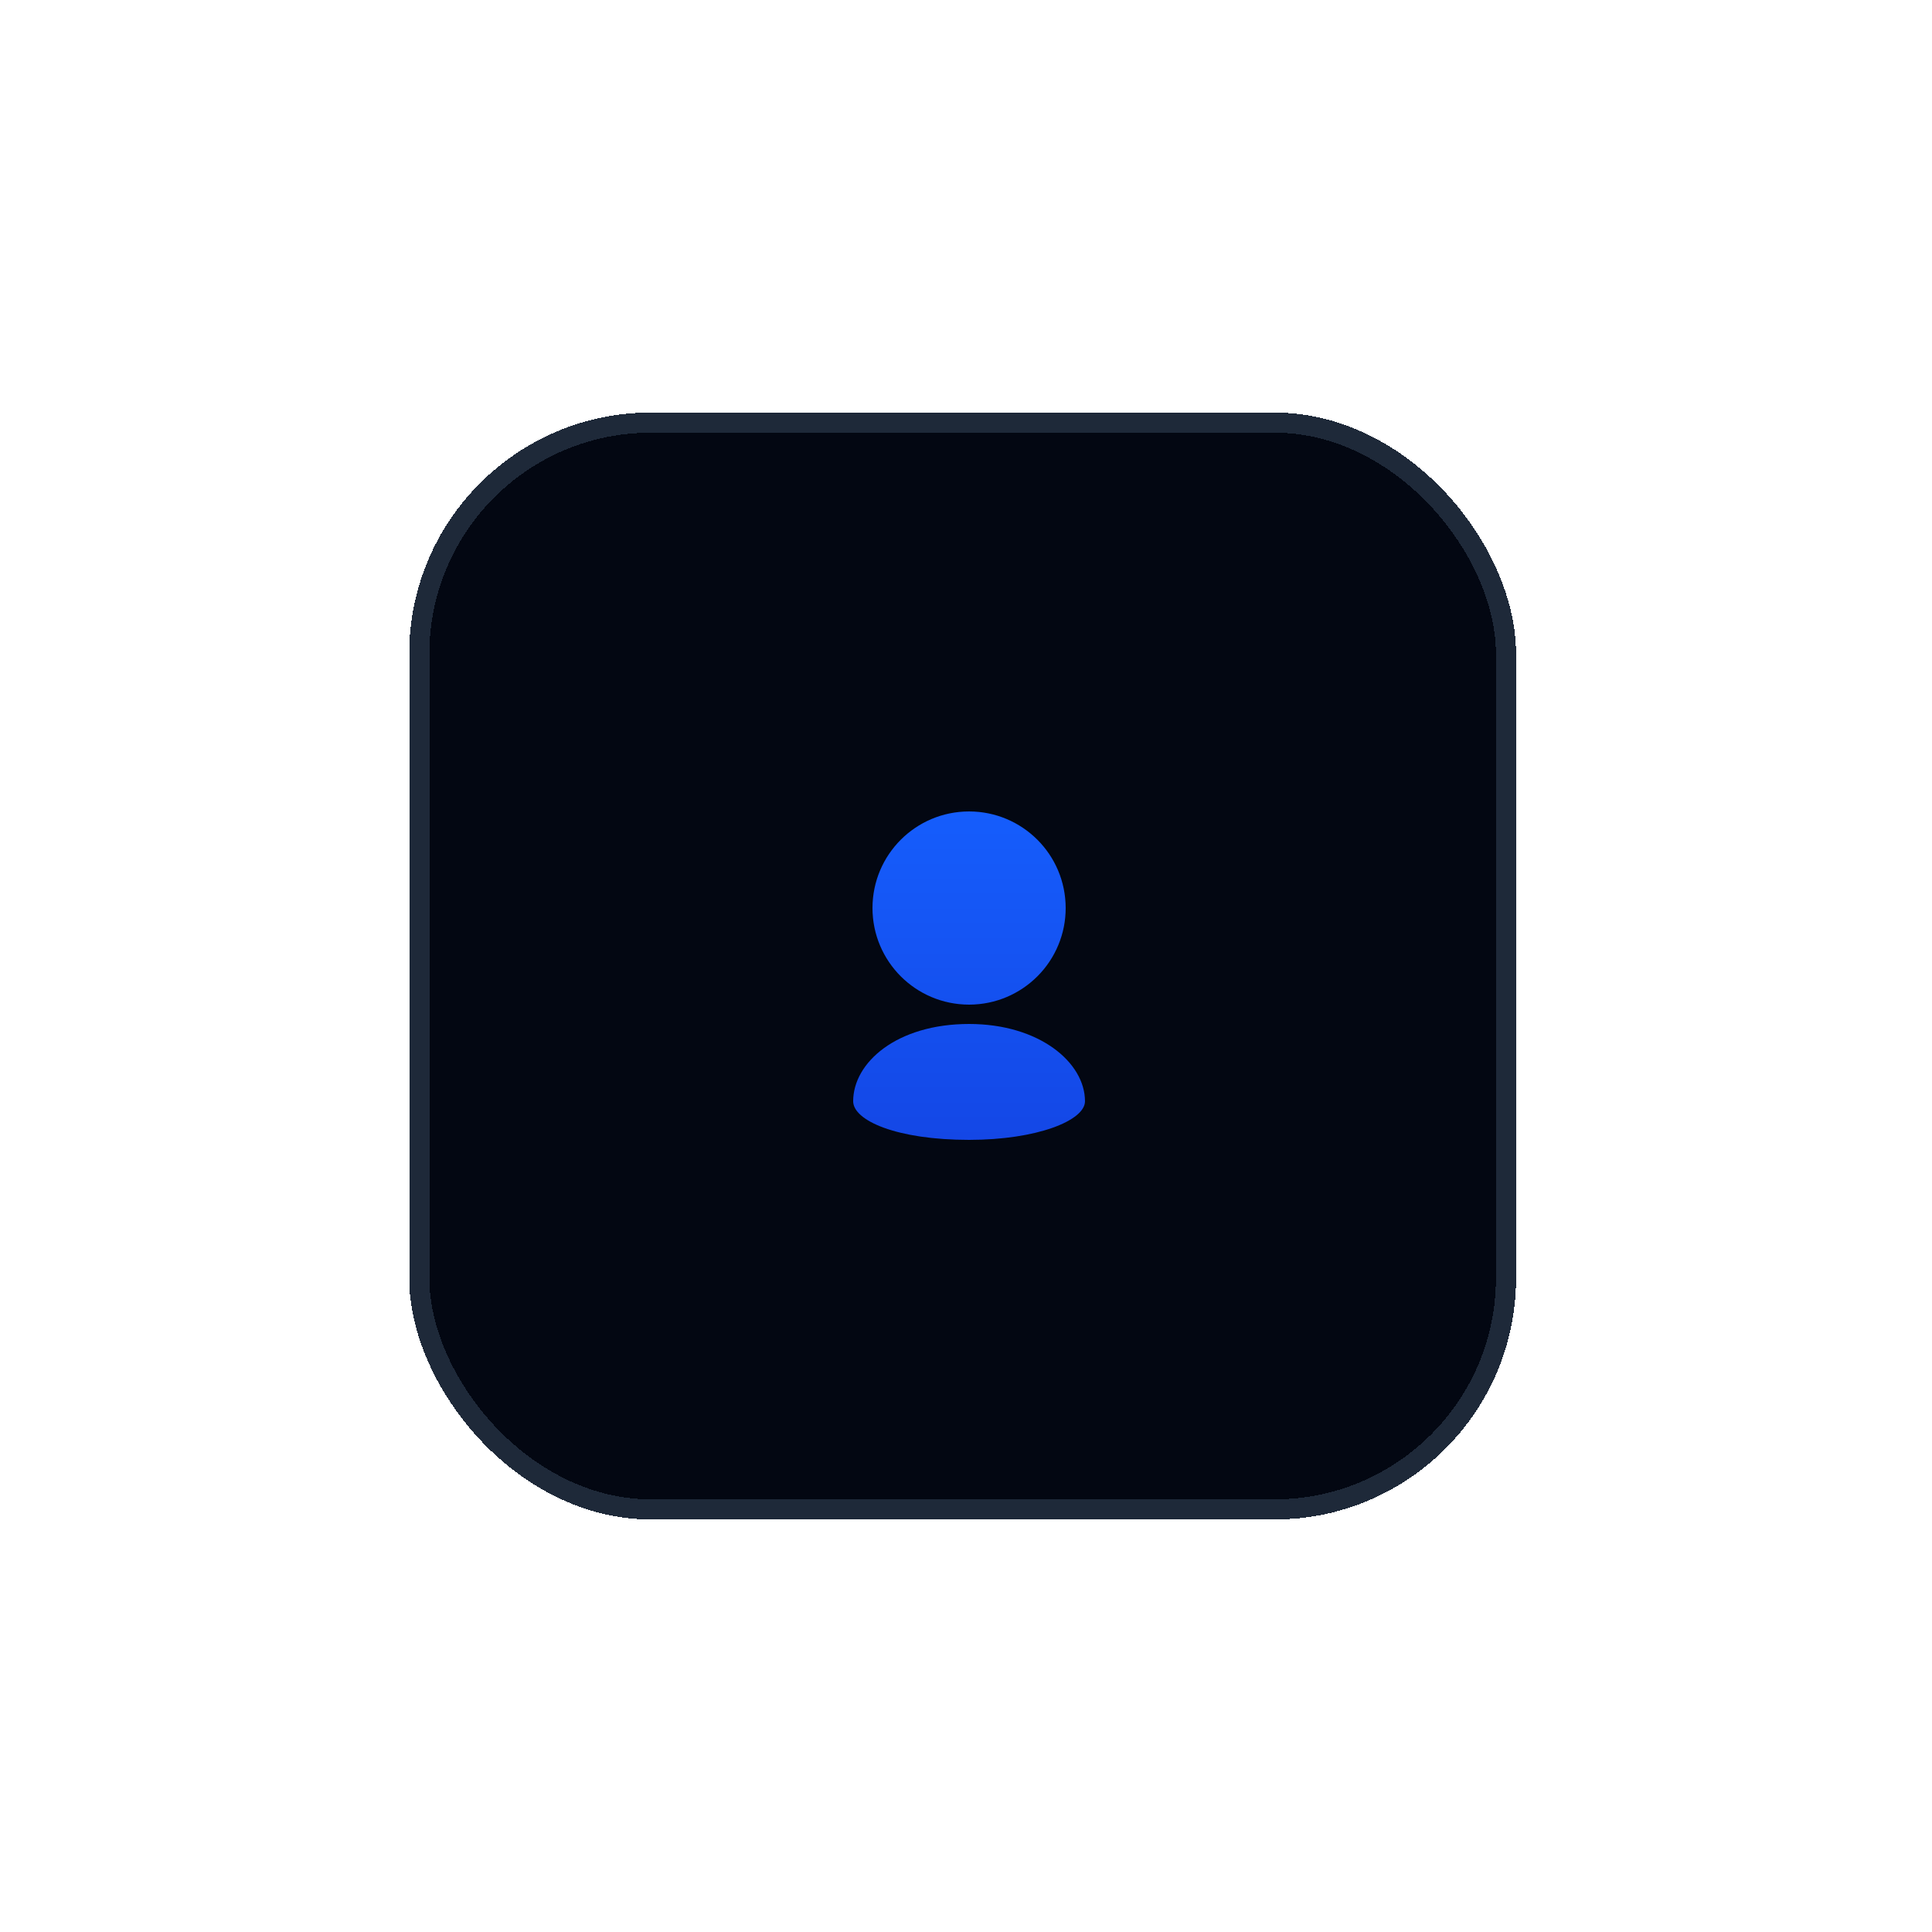 <svg width="96" height="96" viewBox="0 0 96 96" fill="none" xmlns="http://www.w3.org/2000/svg">
<g filter="url(#filter0_d_287_18602)">
<rect x="20.333" y="15.5" width="55" height="55" rx="12" fill="#030712" shape-rendering="crispEdges"/>
<rect x="20.833" y="16" width="54" height="54" rx="11.5" stroke="#1E2939" shape-rendering="crispEdges"/>
<g clip-path="url(#clip0_287_18602)">
<g clip-path="url(#clip1_287_18602)">
<mask id="mask0_287_18602" style="mask-type:luminance" maskUnits="userSpaceOnUse" x="36" y="31" width="24" height="24">
<path d="M59.673 31.48H36.633V54.52H59.673V31.48Z" fill="white"/>
</mask>
<g mask="url(#mask0_287_18602)">
<path d="M52.953 40.12C52.953 38.794 52.416 37.594 51.548 36.726C50.679 35.858 49.479 35.32 48.153 35.32C46.827 35.32 45.627 35.858 44.758 36.726C43.891 37.594 43.353 38.794 43.353 40.12C43.353 41.446 43.891 42.646 44.758 43.514C45.627 44.382 46.827 44.92 48.153 44.92C49.479 44.92 50.679 44.382 51.548 43.514C51.994 43.069 52.348 42.539 52.589 41.957C52.831 41.375 52.954 40.75 52.953 40.12ZM42.393 49.72C42.393 50.68 44.553 51.64 48.153 51.64C51.53 51.64 53.913 50.68 53.913 49.72C53.913 47.8 51.653 45.88 48.153 45.88C44.553 45.88 42.393 47.8 42.393 49.72Z" fill="black"/>
<path d="M52.953 40.12C52.953 38.794 52.416 37.594 51.548 36.726C50.679 35.858 49.479 35.32 48.153 35.32C46.827 35.32 45.627 35.858 44.758 36.726C43.891 37.594 43.353 38.794 43.353 40.12C43.353 41.446 43.891 42.646 44.758 43.514C45.627 44.382 46.827 44.92 48.153 44.92C49.479 44.92 50.679 44.382 51.548 43.514C51.994 43.069 52.348 42.539 52.589 41.957C52.831 41.375 52.954 40.75 52.953 40.12ZM42.393 49.72C42.393 50.68 44.553 51.64 48.153 51.64C51.53 51.64 53.913 50.68 53.913 49.72C53.913 47.8 51.653 45.88 48.153 45.88C44.553 45.88 42.393 47.8 42.393 49.72Z" fill="url(#paint0_linear_287_18602)"/>
</g>
</g>
</g>
</g>
<defs>
<filter id="filter0_d_287_18602" x="0.333" y="0.5" width="95" height="95" filterUnits="userSpaceOnUse" color-interpolation-filters="sRGB">
<feFlood flood-opacity="0" result="BackgroundImageFix"/>
<feColorMatrix in="SourceAlpha" type="matrix" values="0 0 0 0 0 0 0 0 0 0 0 0 0 0 0 0 0 0 127 0" result="hardAlpha"/>
<feOffset dy="5"/>
<feGaussianBlur stdDeviation="10"/>
<feComposite in2="hardAlpha" operator="out"/>
<feColorMatrix type="matrix" values="0 0 0 0 0.118 0 0 0 0 0.161 0 0 0 0 0.224 0 0 0 1 0"/>
<feBlend mode="normal" in2="BackgroundImageFix" result="effect1_dropShadow_287_18602"/>
<feBlend mode="normal" in="SourceGraphic" in2="effect1_dropShadow_287_18602" result="shape"/>
</filter>
<linearGradient id="paint0_linear_287_18602" x1="48.153" y1="35.32" x2="48.153" y2="51.64" gradientUnits="userSpaceOnUse">
<stop stop-color="#155DFC"/>
<stop offset="1" stop-color="#1447E6"/>
</linearGradient>
<clipPath id="clip0_287_18602">
<rect width="24" height="24" fill="white" transform="translate(35.833 31)"/>
</clipPath>
<clipPath id="clip1_287_18602">
<rect width="24" height="24" fill="white" transform="translate(35.833 31)"/>
</clipPath>
</defs>
</svg>
